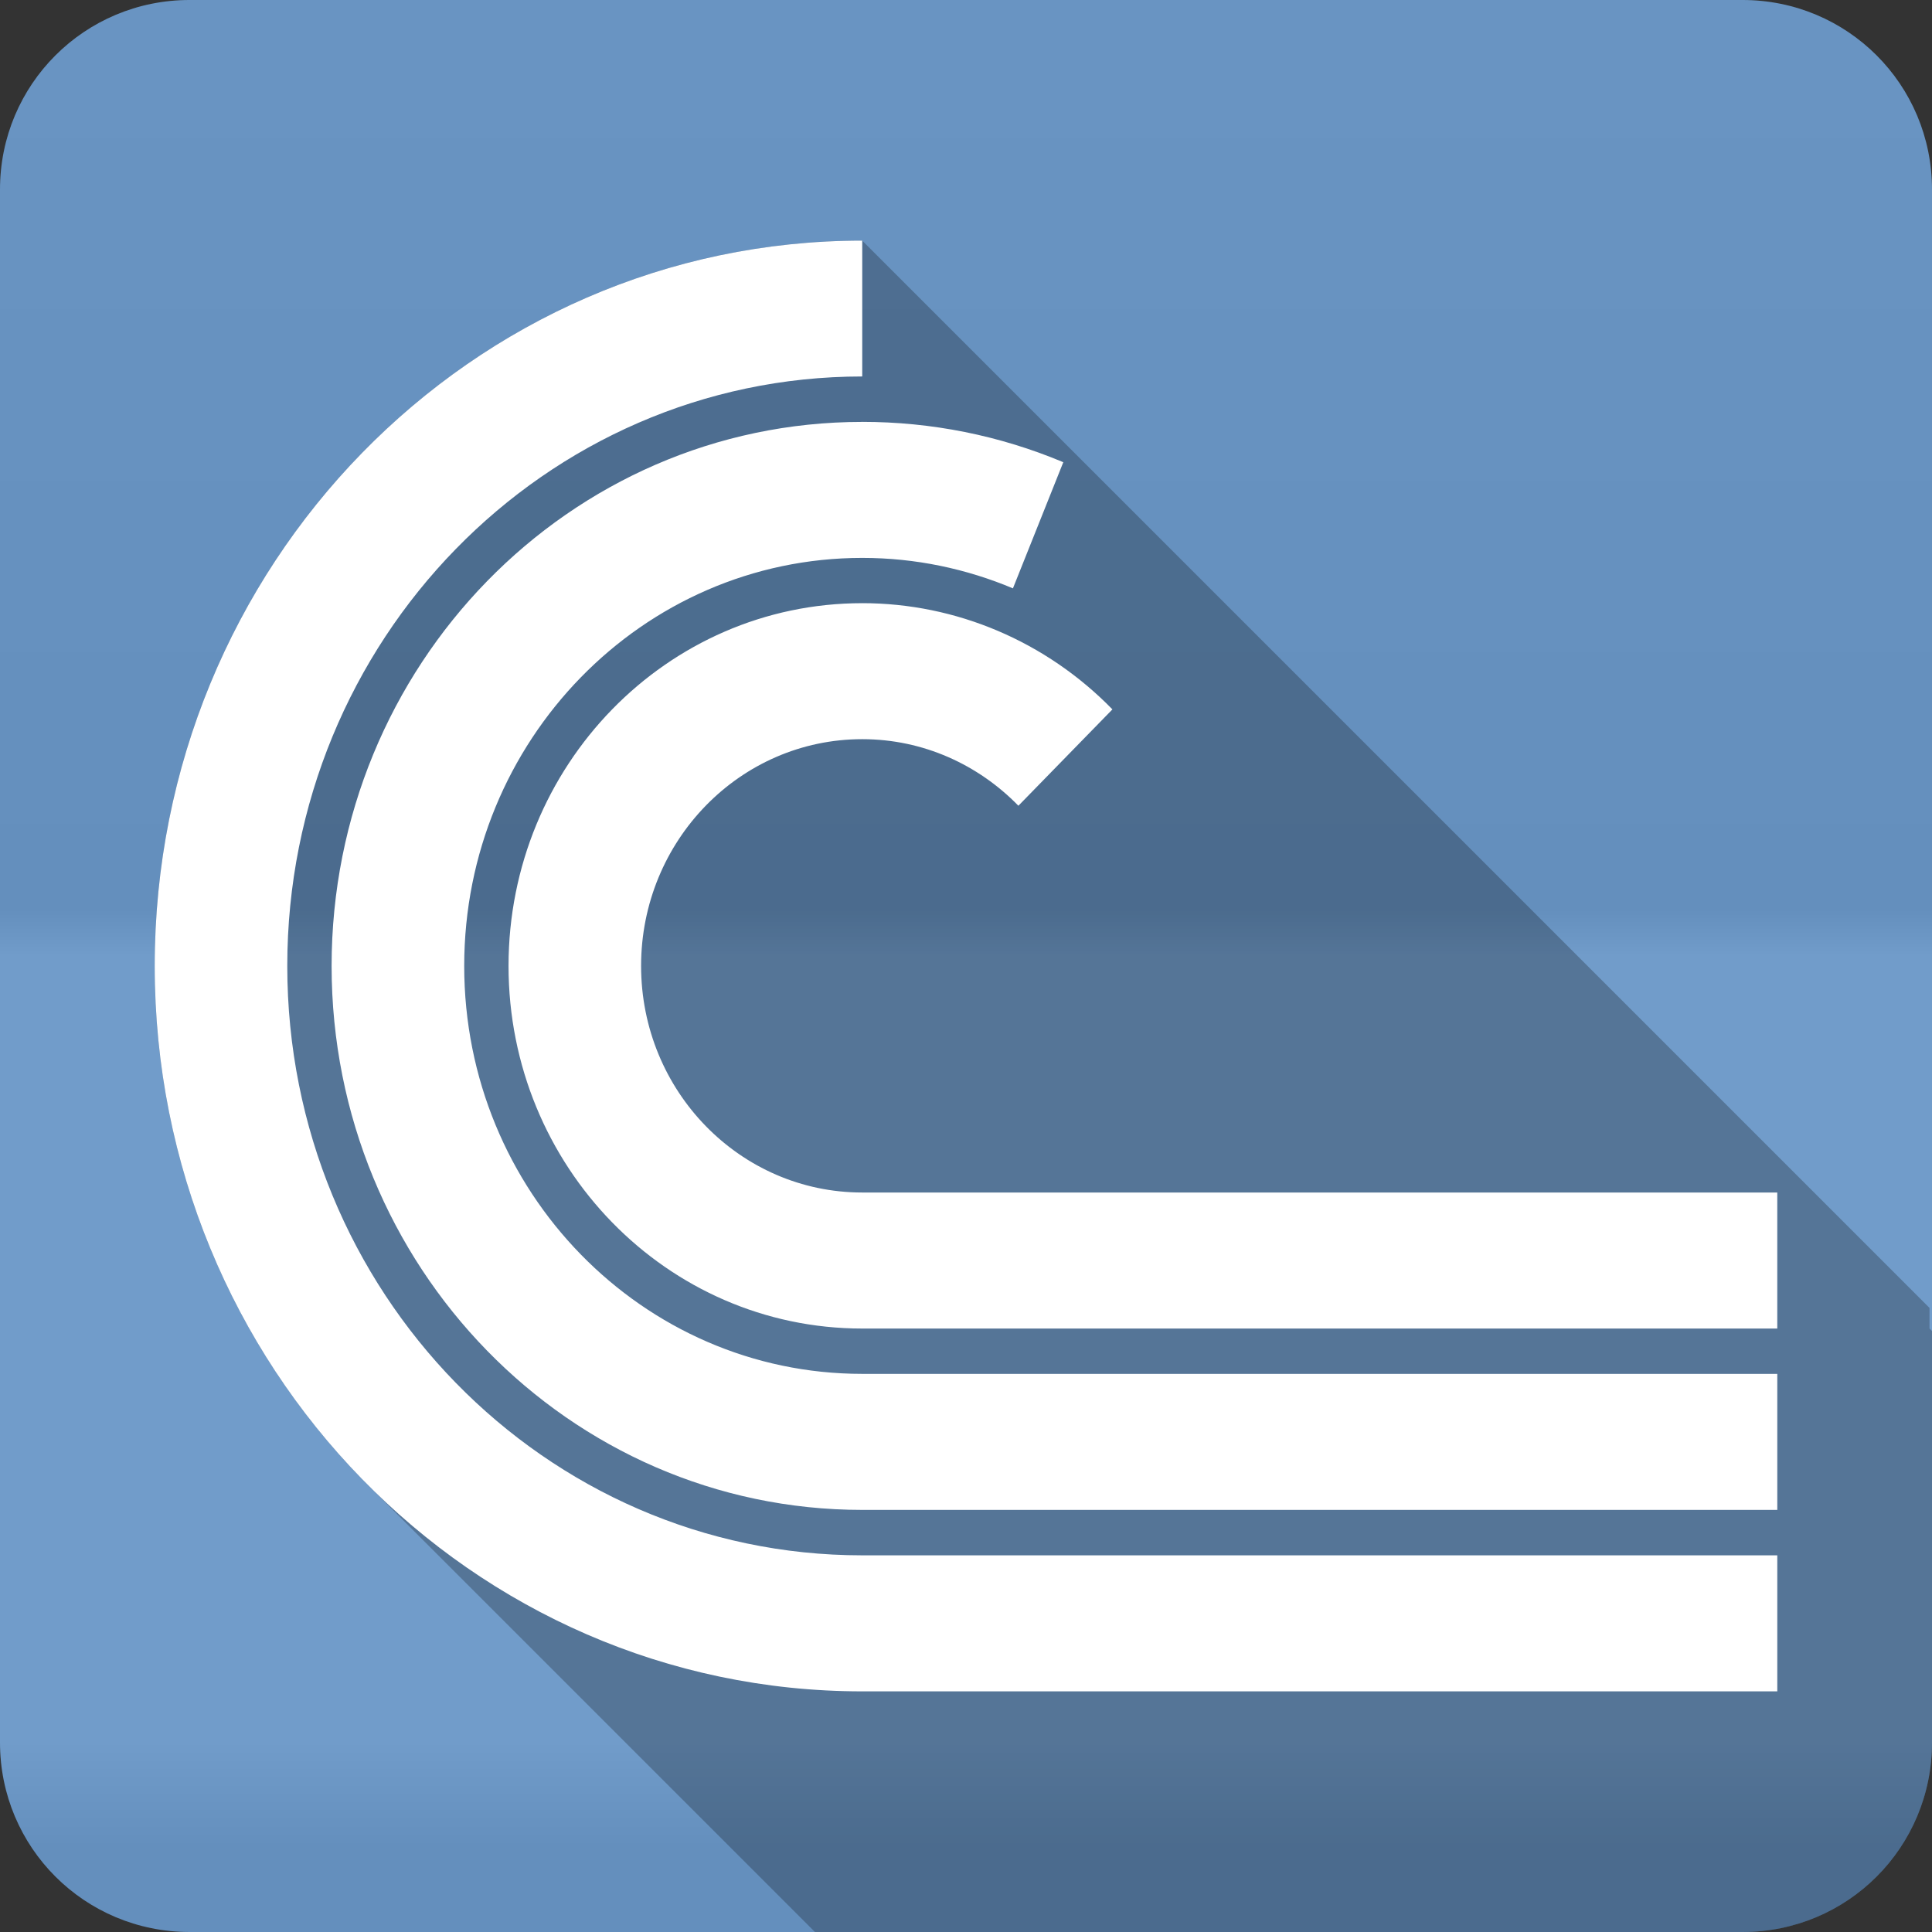 <?xml version="1.0" encoding="UTF-8" standalone="no"?>
<svg
   xmlns:dc="http://purl.org/dc/elements/1.1/"
   xmlns:cc="http://creativecommons.org/ns#"
   xmlns:rdf="http://www.w3.org/1999/02/22-rdf-syntax-ns#"
   xmlns:svg="http://www.w3.org/2000/svg"
   xmlns="http://www.w3.org/2000/svg"
   viewBox="0 0 512 512"
   id="svg2"
   version="1.1">
  <rect x="0" y="0" width="512" height="512" fill="#333333" stroke="none"/>
  <defs
     id="defs4">
    <linearGradient
       gradientTransform="translate(0,-0.001)"
       y1="0.107"
       x2="0"
       y2="512.54"
       id="0-7"
       gradientUnits="userSpaceOnUse">
      <stop
         style="stop-color:#6a6a6a"
         id="stop7-3" />
      <stop
         offset=".47"
         id="stop9-4" />
      <stop
         offset=".494"
         style="stop-color:#fff"
         id="stop11-4" />
      <stop
         offset=".901"
         style="stop-color:#fff"
         id="stop13-7" />
      <stop
         offset=".955"
         id="stop15-0" />
      <stop
         offset="1"
         id="stop17-6" />
    </linearGradient>
  </defs>
  <path
     d="M 50.25,-0.001 C 22.427,-0.001 0,22.394 0,50.219 l 0,411.56 c 0,27.823 22.427,50.22 50.25,50.22 l 411.53,0 c 27.823,0 50.22,-22.395 50.22,-50.22 l 0,-411.56 c 0,-27.823 -22.395,-50.22 -50.22,-50.22 l -411.53,0"
     style="fill:#6997c7;fill-rule:evenodd"
     id="path19" />
  <path
     d="M 50.25,-0.001 C 22.427,-0.001 0,22.394 0,50.219 l 0,411.56 c 0,27.823 22.427,50.22 50.25,50.22 l 411.53,0 c 27.823,0 50.22,-22.395 50.22,-50.22 l 0,-411.56 c 0,-27.823 -22.395,-50.22 -50.22,-50.22 l -411.53,0"
     style="opacity:0.05;fill:url(#0-7);fill-rule:evenodd"
     id="path1333" />
  <g
     transform="translate(0,-0.001)"
     style="color:#000000"
     id="g1665">
    <path
       d="M 228.5,63.77 C 124.93,63.77 41,149.83 41,256 l 0,0.002 c 0,53.951 21.675,102.71 56.59,137.62 l 118.38,118.38 245.81,0 c 27.823,0 50.22,-22.396 50.22,-50.22 l 0,-109.06 -0.66,-0.66 0,-5.449 L 228.5,63.773"
       style="opacity:0.25"
       id="path1667" />
    <path
       d="m 228.5,63.769 c -103.57,0 -187.5,86.06 -187.5,192.23 0,106.17 83.934,192.23 187.5,192.23 l 242.5,0 0,-36.05 -242.5,0 c -84.15,0 -152.37,-69.926 -152.37,-156.19 0,-86.26 68.22,-156.22 152.37,-156.22 l 0,-36.01 m 0,48.05 c -77.68,0 -140.62,64.56 -140.62,144.18 0,79.62 62.942,144.15 140.62,144.15 l 242.5,0 0,-36.05 -242.5,0 c -58.26,0 -105.48,-48.38 -105.48,-108.1 0,-59.718 47.22,-108.14 105.48,-108.14 14.155,0 27.604,2.891 39.937,8.07 l 13.349,-33.427 c -16.922,-7.107 -34.999,-10.694 -53.29,-10.694 m 0,48.05 c -51.784,0 -93.73,43.05 -93.73,96.13 0,53.08 41.949,96.1 93.73,96.1 l 242.5,0 0,-36.05 -242.5,0 c -32.365,0 -58.6,-26.875 -58.6,-60.05 0,-33.18 26.23,-60.09 58.6,-60.09 16.183,0 30.787,6.77 41.39,17.641 l 24.915,-25.534 c -17.584,-18.03 -41.44,-28.15 -66.31,-28.15"
       style="fill:#ffffff"
       id="path1669" />
  </g>
</svg>
